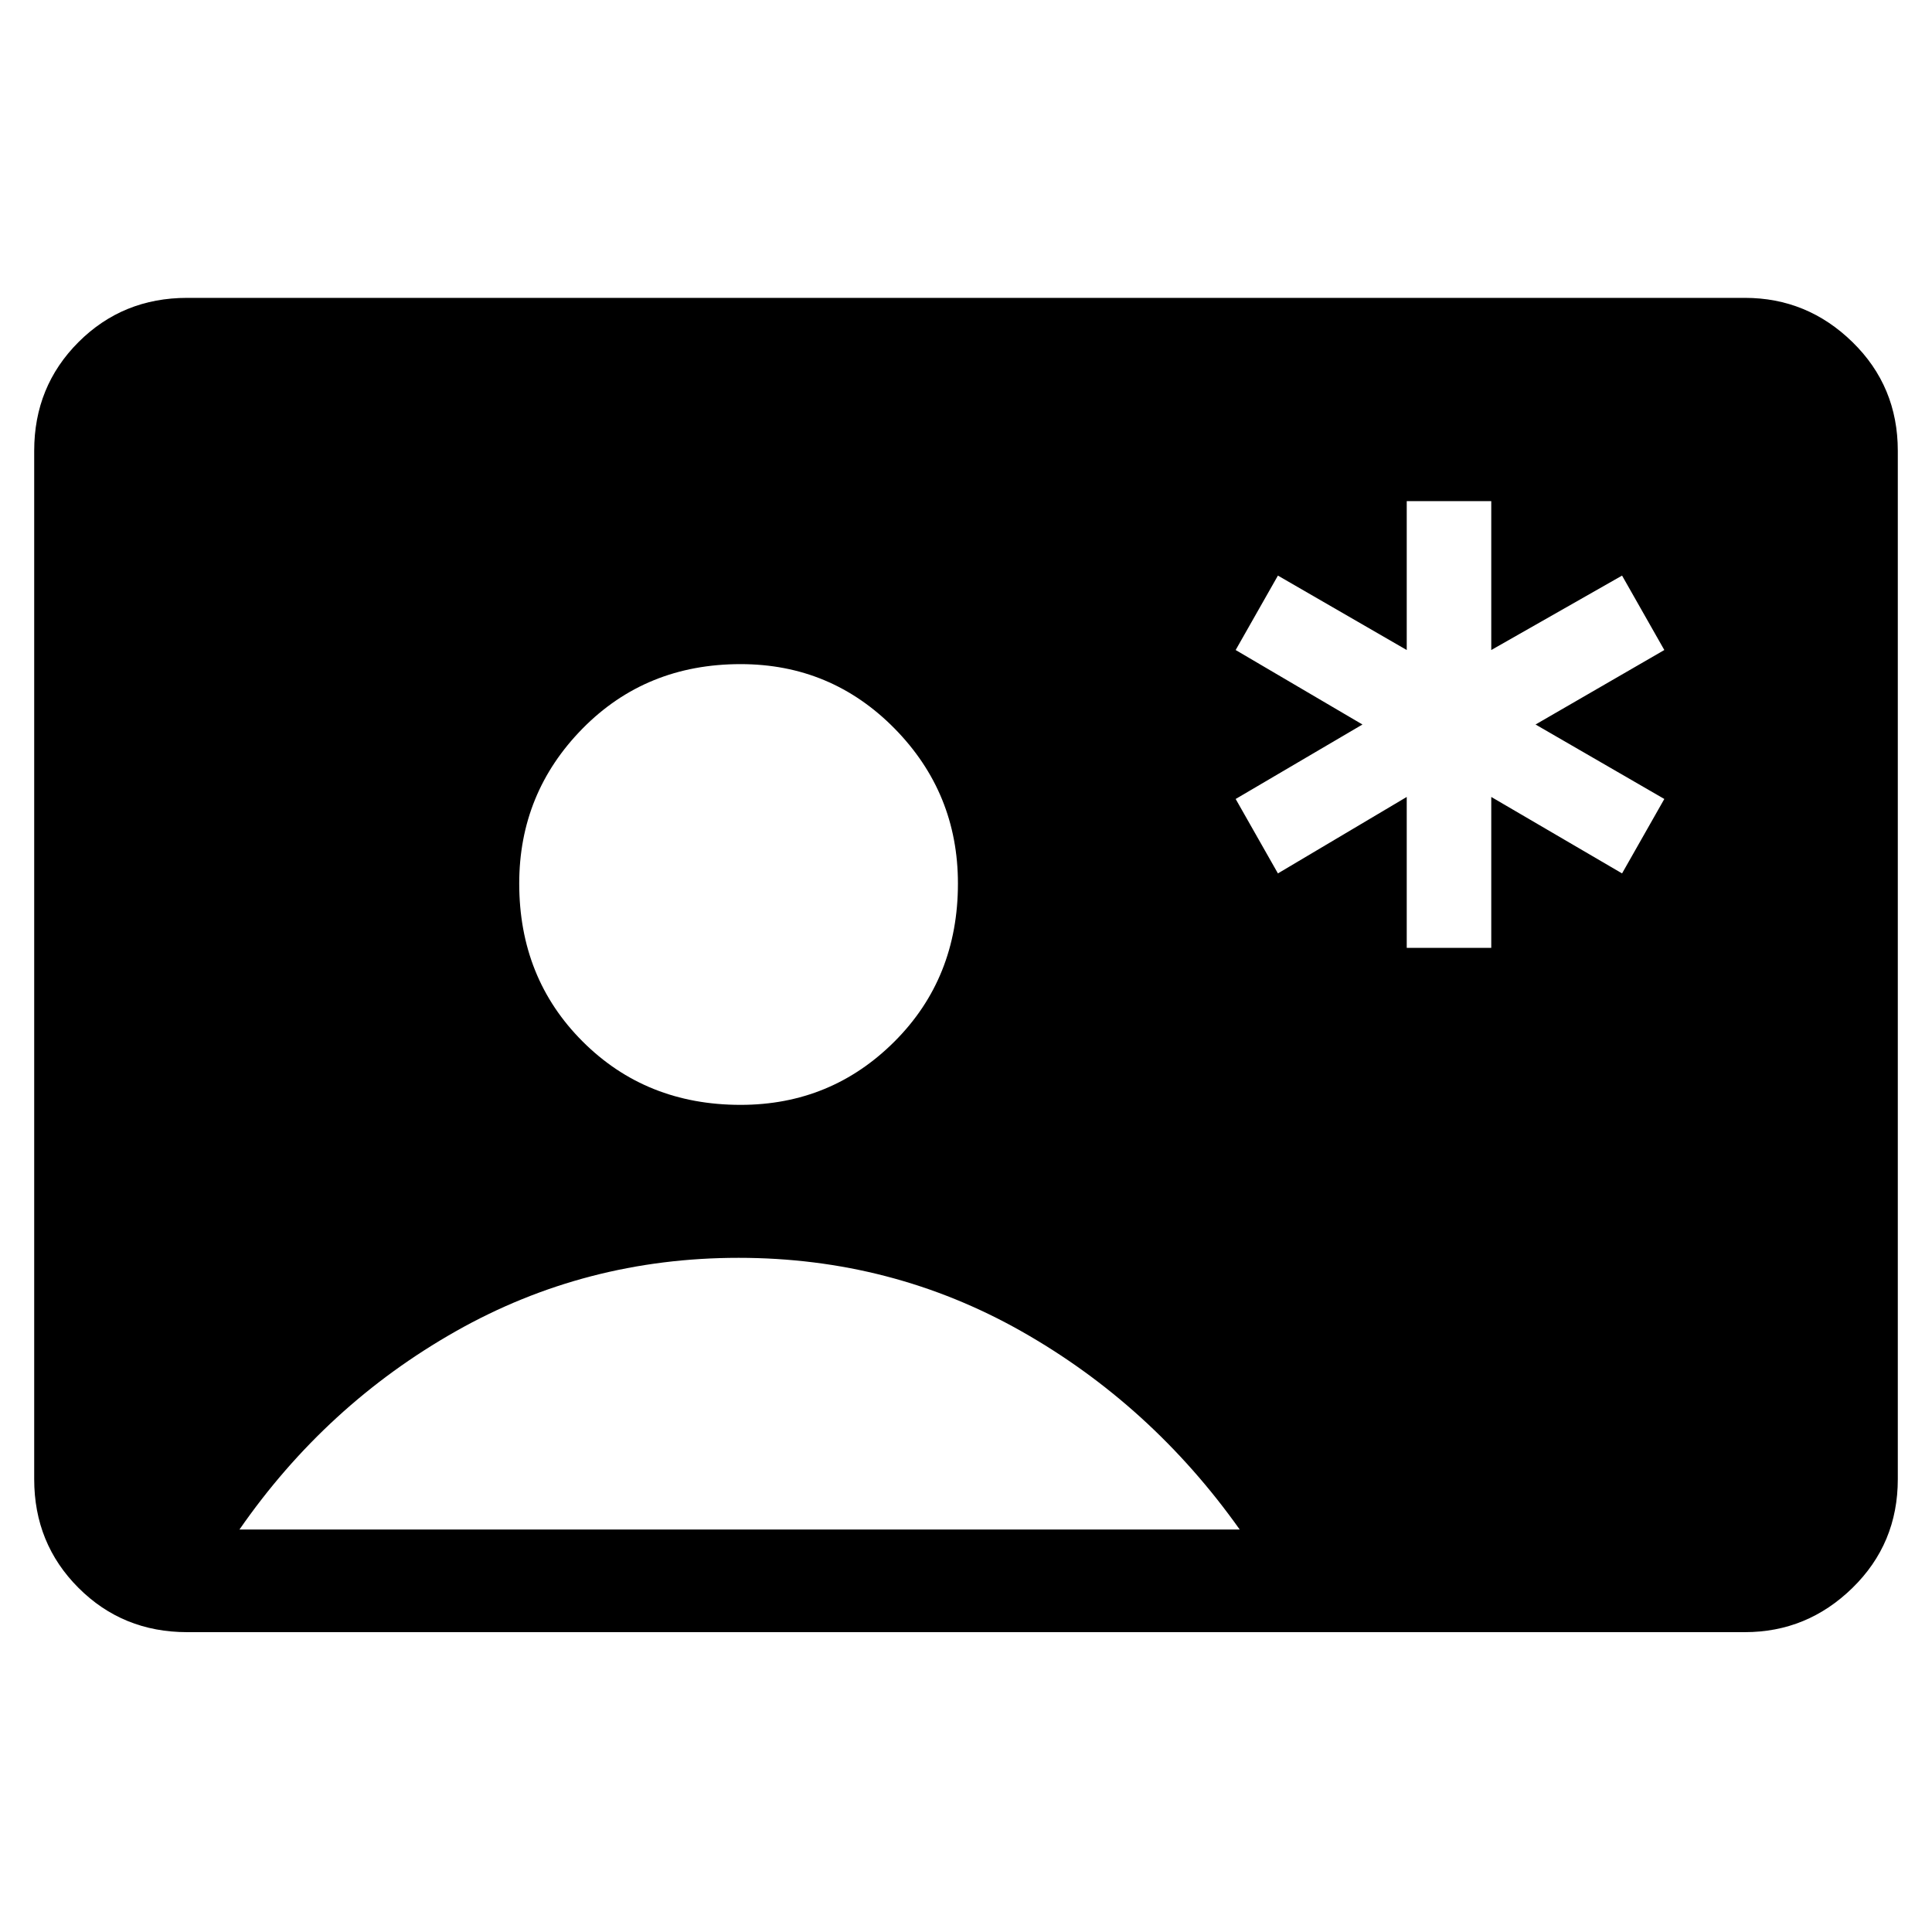<svg xmlns="http://www.w3.org/2000/svg" height="40" width="40"><path d="M29.125 19.625h1.75V16.5l2.708 1.583.875-1.541L31.792 15l2.666-1.542-.875-1.541-2.708 1.541v-3.083h-1.75v3.083l-2.667-1.541-.875 1.541L28.208 15l-2.625 1.542.875 1.541 2.667-1.583ZM3.875 33.792q-1.333 0-2.25-.917t-.917-2.25V9.333q0-1.333.917-2.25.917-.916 2.25-.916h32.25q1.292 0 2.229.916.938.917.938 2.25v21.292q0 1.333-.938 2.25-.937.917-2.229.917Zm11.458-10.917q1.875 0 3.188-1.313 1.312-1.312 1.312-3.27 0-1.875-1.312-3.209-1.313-1.333-3.188-1.333-1.958 0-3.271 1.333-1.312 1.334-1.312 3.209 0 1.958 1.312 3.27 1.313 1.313 3.271 1.313ZM4.958 31.667h20.709q-1.834-2.584-4.521-4.105-2.688-1.52-5.854-1.52-3.167 0-5.854 1.52-2.688 1.521-4.48 4.105Z"/></svg>